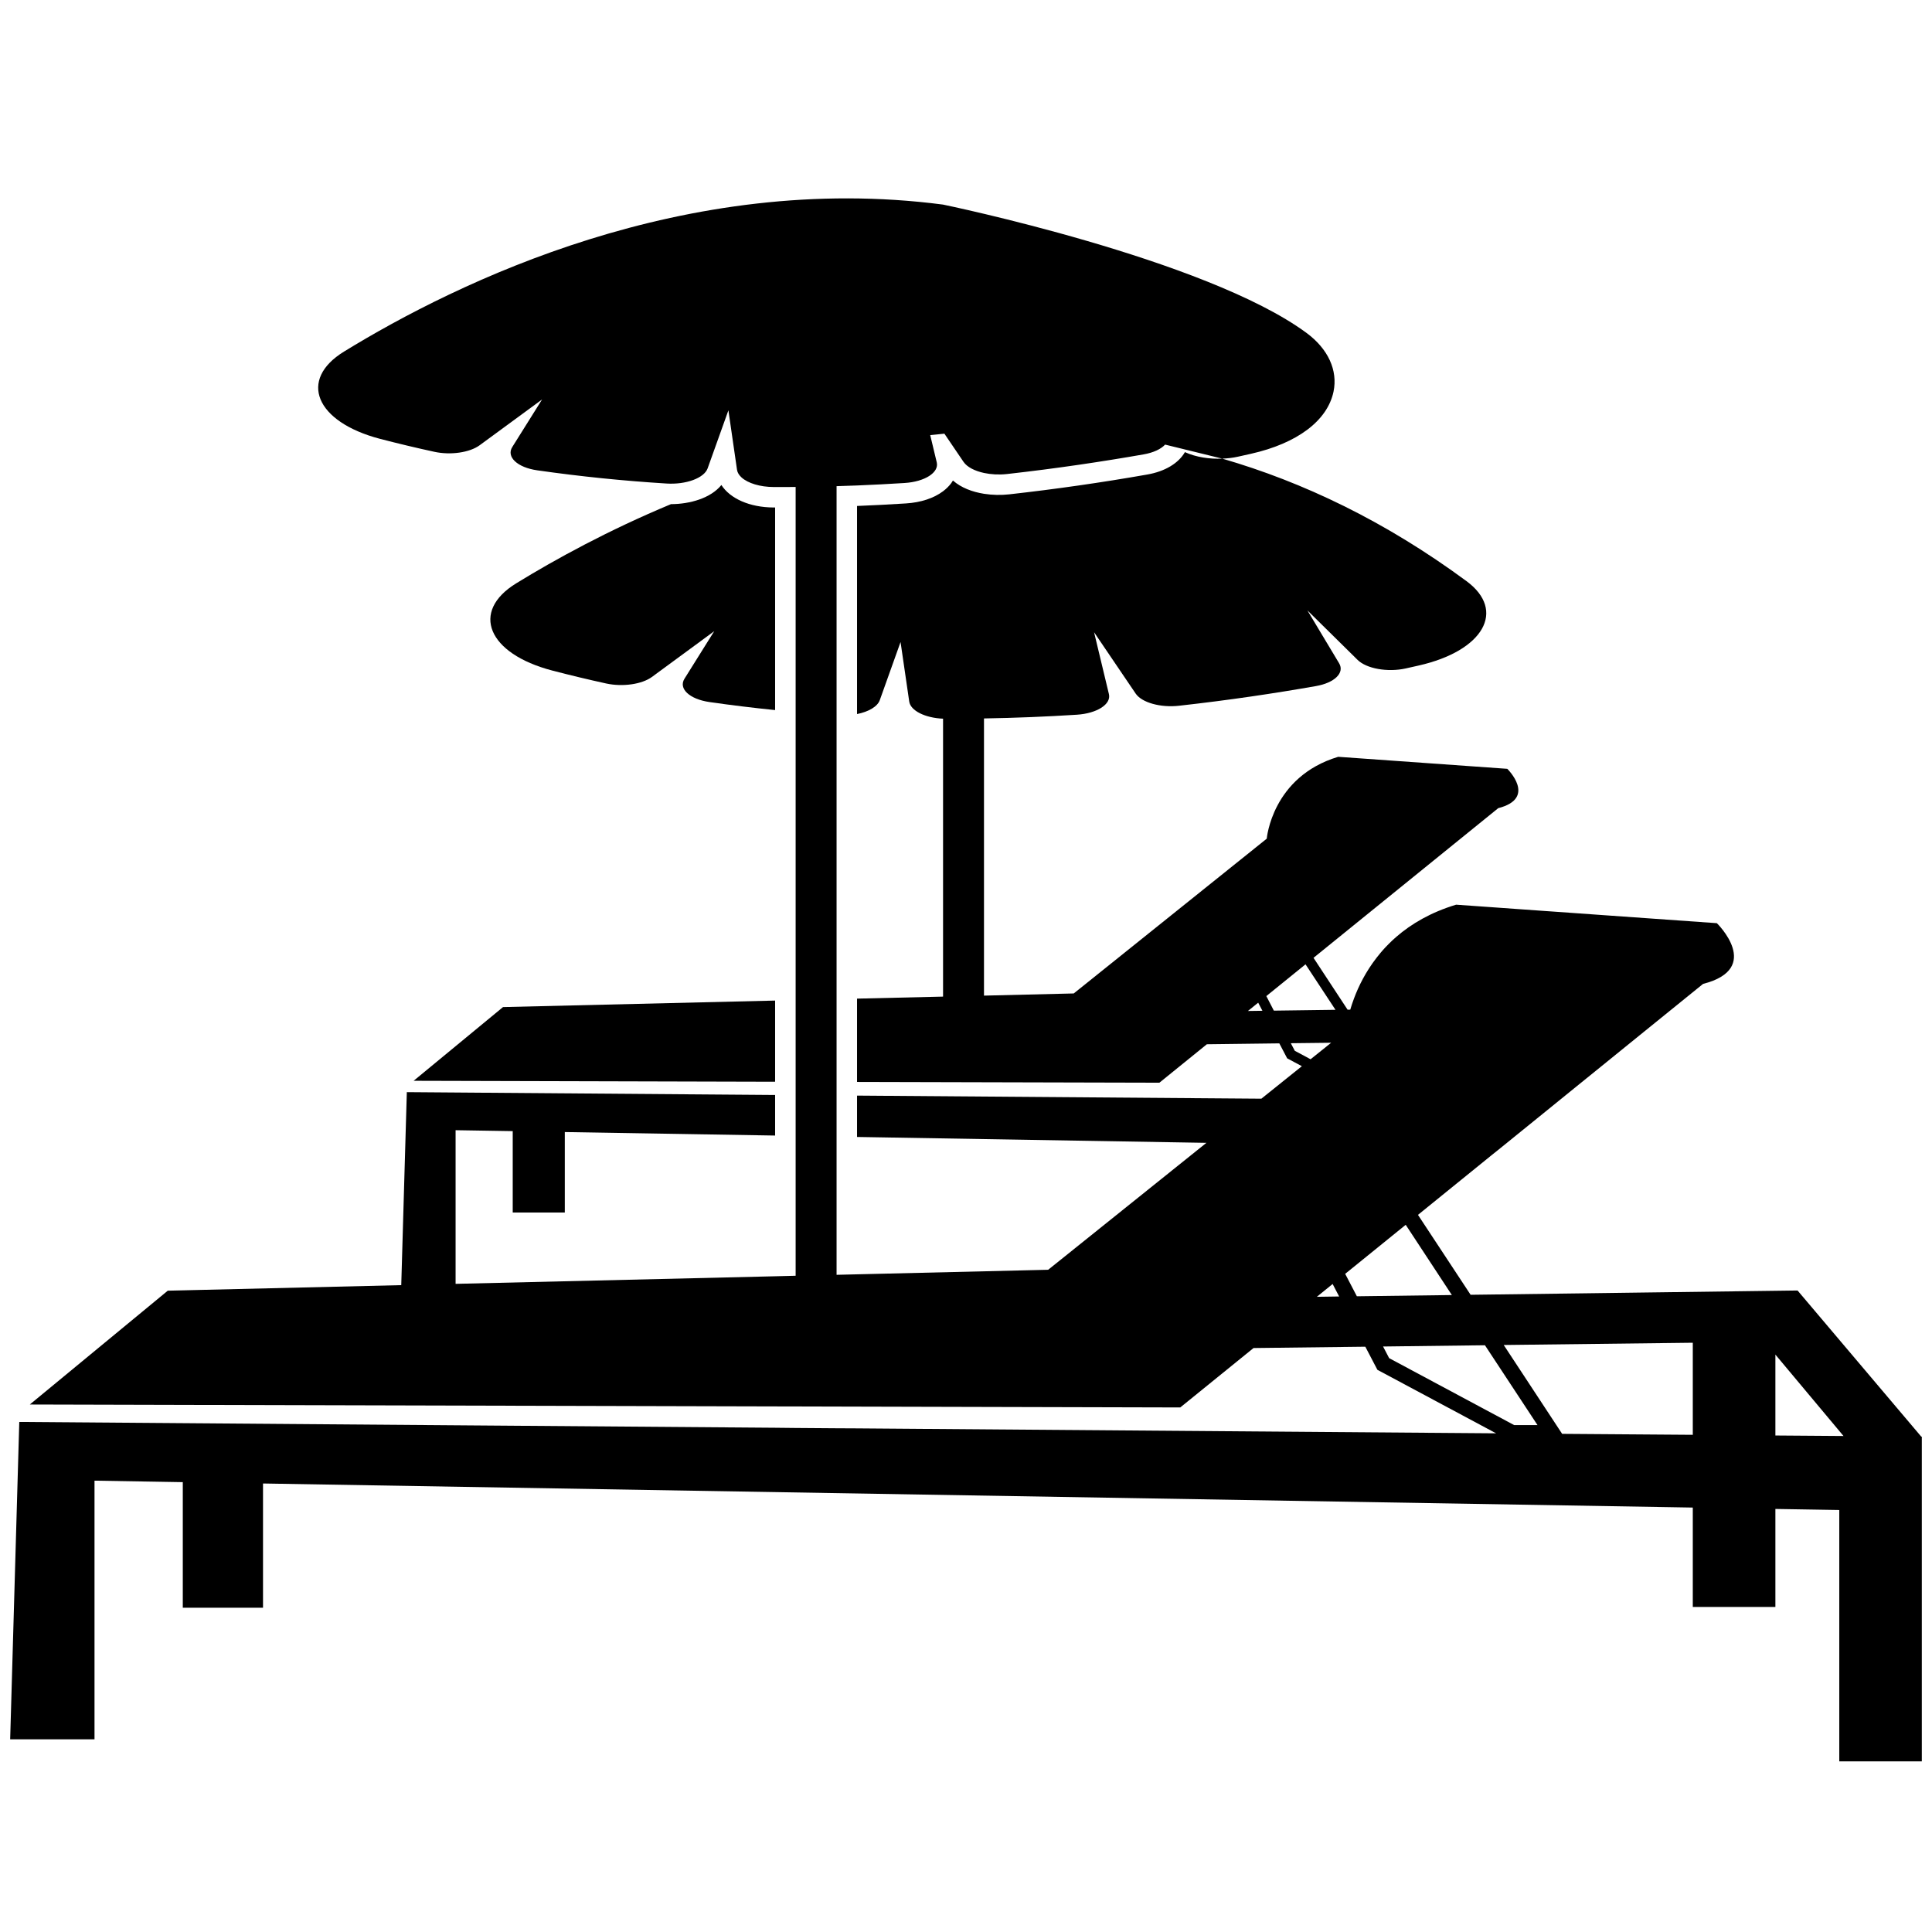 <svg xmlns="http://www.w3.org/2000/svg" xmlns:xlink="http://www.w3.org/1999/xlink" width="500" zoomAndPan="magnify" viewBox="0 0 375 375" height="500" preserveAspectRatio="xMidYMid meet" version="1.0"><defs><clipPath id="e702ee95e0"><path d="M 2.008 38 L 373.258 38 L 373.258 342 L 2.008 342 Z M 2.008 38 " clip-rule="nonzero"/></clipPath></defs><path fill="#000000" d="M 150.449 209.965 L 150.449 194.211 L 97.637 195.473 L 80.285 209.781 L 150.449 209.965 " fill-opacity="1" fill-rule="nonzero"/><g clip-path="url(#e702ee95e0)"><path fill="#000000" d="M 344.602 278.629 L 344.602 262.926 L 357.824 278.727 Z M 328.57 278.496 L 303.211 278.309 L 291.871 261.062 L 328.57 260.625 Z M 293.891 276.605 L 269.633 263.617 L 268.453 261.355 L 288.227 261.113 L 298.426 276.605 Z M 263.367 251.605 L 261.098 247.254 L 272.848 237.734 L 281.805 251.367 Z M 255.602 251.707 L 258.664 249.223 L 259.926 251.645 Z M 251.32 203.957 L 250.547 202.488 L 258.375 202.398 L 254.383 205.602 Z M 247.254 196.164 L 245.793 193.34 L 253.402 187.176 L 259.215 196.004 Z M 242.223 196.23 L 244.215 194.621 L 245.035 196.191 Z M 372.914 278.848 L 348.906 250.484 L 318.34 250.887 L 307.953 251.027 L 285.445 251.316 L 275.227 235.805 L 289.527 224.215 L 291.309 222.785 L 299.918 215.809 L 302.508 213.707 L 306.051 210.832 L 307.953 209.293 L 311.797 206.18 L 318.34 200.875 L 330.562 190.977 C 342.27 187.977 333.242 179.188 333.242 179.188 L 311.777 177.668 L 301.527 176.938 L 299.918 176.828 L 289.527 176.086 L 282.633 175.598 C 277.73 177.078 273.938 179.309 271.023 181.84 C 270.492 182.293 270.004 182.762 269.543 183.223 C 269.324 183.441 269.113 183.664 268.902 183.883 C 268.574 184.234 268.262 184.582 267.961 184.945 L 267.211 185.875 C 265.078 188.617 263.699 191.418 262.809 193.809 C 262.52 194.582 262.277 195.301 262.086 195.973 L 261.566 195.98 L 254.953 185.914 L 290.809 156.863 C 298.406 154.918 292.562 149.227 292.562 149.227 L 259.746 146.895 C 246.875 150.758 245.875 162.785 245.875 162.785 L 208.414 192.828 L 190.992 193.25 L 190.992 139.449 C 197.156 139.348 203.172 139.098 209.004 138.727 C 212.938 138.477 215.711 136.684 215.242 134.734 L 212.359 122.715 L 220.434 134.625 C 221.625 136.375 225.258 137.395 228.852 136.984 C 238.469 135.914 247.387 134.582 255.402 133.172 C 259.043 132.543 261.027 130.59 259.926 128.75 L 253.762 118.473 L 263.5 128.078 C 265.23 129.789 269.324 130.52 272.824 129.75 C 273.688 129.559 274.535 129.371 275.359 129.18 C 287.949 126.336 292.402 118.512 284.645 112.797 C 268.824 101.129 252.859 93.543 237.238 89.02 C 234.816 89.129 232.184 88.758 229.992 87.758 C 228.742 89.93 226.109 91.512 222.668 92.109 C 213.777 93.672 204.762 94.961 195.875 95.953 C 194.324 96.125 192.633 96.102 190.992 95.844 C 188.719 95.484 186.547 94.664 184.965 93.27 C 184.855 93.441 184.746 93.621 184.625 93.793 C 184.195 94.363 183.664 94.891 183.047 95.352 C 181.262 96.695 178.75 97.535 175.848 97.715 C 172.676 97.914 169.516 98.086 166.352 98.207 L 166.352 138.598 C 168.582 138.156 170.316 137.156 170.766 135.895 L 174.797 124.617 L 176.48 136.164 C 176.73 137.938 179.543 139.348 183.047 139.496 L 183.047 193.441 L 166.352 193.832 L 166.352 210.004 L 225.039 210.152 L 234.254 202.688 L 248.316 202.516 L 249.836 205.418 L 252.691 206.949 L 244.832 213.254 L 244.793 213.254 L 166.352 212.656 L 166.352 220.684 L 234.164 221.824 L 203.449 246.461 L 166.352 247.344 L 162.379 247.441 L 162.379 94.363 C 163.711 94.332 165.039 94.281 166.352 94.23 C 169.473 94.102 172.559 93.941 175.59 93.75 C 179.512 93.5 182.293 91.711 181.824 89.75 L 180.555 84.453 C 181.383 84.363 182.215 84.273 183.047 84.203 C 183.137 84.195 183.215 84.184 183.305 84.176 L 187.02 89.648 C 187.699 90.648 189.18 91.41 190.992 91.801 C 192.352 92.09 193.895 92.18 195.434 92.012 C 205.051 90.938 213.969 89.598 221.984 88.195 C 223.906 87.855 225.359 87.156 226.148 86.297 L 237.238 89.02 C 238.297 88.977 239.32 88.859 240.262 88.648 C 241.129 88.457 241.98 88.266 242.812 88.078 C 251.809 86.055 257.652 81.652 258.836 76.02 C 259.695 71.875 257.793 67.723 253.59 64.617 C 234.055 50.219 183.047 39.711 183.047 39.711 C 133.027 33.176 88.82 54.711 66.773 68.242 C 57.855 73.715 61.23 81.891 73.75 85.176 C 77.25 86.086 80.766 86.926 84.277 87.688 C 87.449 88.387 91.164 87.848 93.113 86.414 L 105.215 77.539 L 99.438 86.758 C 98.227 88.676 100.41 90.738 104.281 91.289 C 112.73 92.5 121.117 93.34 129.363 93.852 C 133.164 94.094 136.668 92.789 137.348 90.918 L 141.383 79.641 L 143.055 91.191 C 143.133 91.73 143.453 92.242 143.953 92.691 C 145.184 93.793 147.516 94.523 150.18 94.531 L 150.449 94.531 C 151.789 94.531 153.113 94.531 154.434 94.523 L 154.434 247.621 L 150.449 247.723 L 88.43 249.195 L 88.43 219.371 L 99.52 219.551 L 99.52 235.352 L 109.629 235.352 L 109.629 219.73 L 150.449 220.41 L 150.449 212.535 L 78.965 211.984 L 77.883 249.445 L 32.566 250.523 L 5.785 272.613 L 150.449 272.984 L 154.434 272.992 L 166.352 273.023 L 229.09 273.184 L 243.312 261.652 L 265.008 261.395 L 267.352 265.879 L 290.391 278.207 L 166.352 277.246 L 162.379 277.227 L 154.434 277.168 L 150.449 277.125 L 3.742 275.996 L 1.973 337.605 L 18.344 337.605 L 18.344 287.395 L 35.48 287.684 L 35.48 312.055 L 51.051 312.055 L 51.051 287.945 L 328.57 292.617 L 328.57 311.914 L 344.602 311.914 L 344.602 292.887 L 357.004 293.09 L 357.004 341.879 L 373.023 341.879 L 373.023 278.848 L 372.914 278.848 " fill-opacity="1" fill-rule="nonzero"/></g><path fill="#000000" d="M 137.699 136.266 C 141.973 136.887 146.227 137.395 150.449 137.828 L 150.449 98.504 L 150.168 98.504 C 145.516 98.484 141.723 96.785 140.02 94.141 C 137.93 96.715 133.895 97.844 130.234 97.855 C 118.035 102.938 107.797 108.555 100.191 113.227 C 91.273 118.703 94.645 126.867 107.176 130.148 C 110.68 131.062 114.18 131.902 117.695 132.672 C 120.867 133.352 124.578 132.824 126.531 131.402 L 138.629 122.516 L 132.855 131.742 C 131.656 133.664 133.824 135.703 137.699 136.266 " fill-opacity="1" fill-rule="nonzero"/></svg>